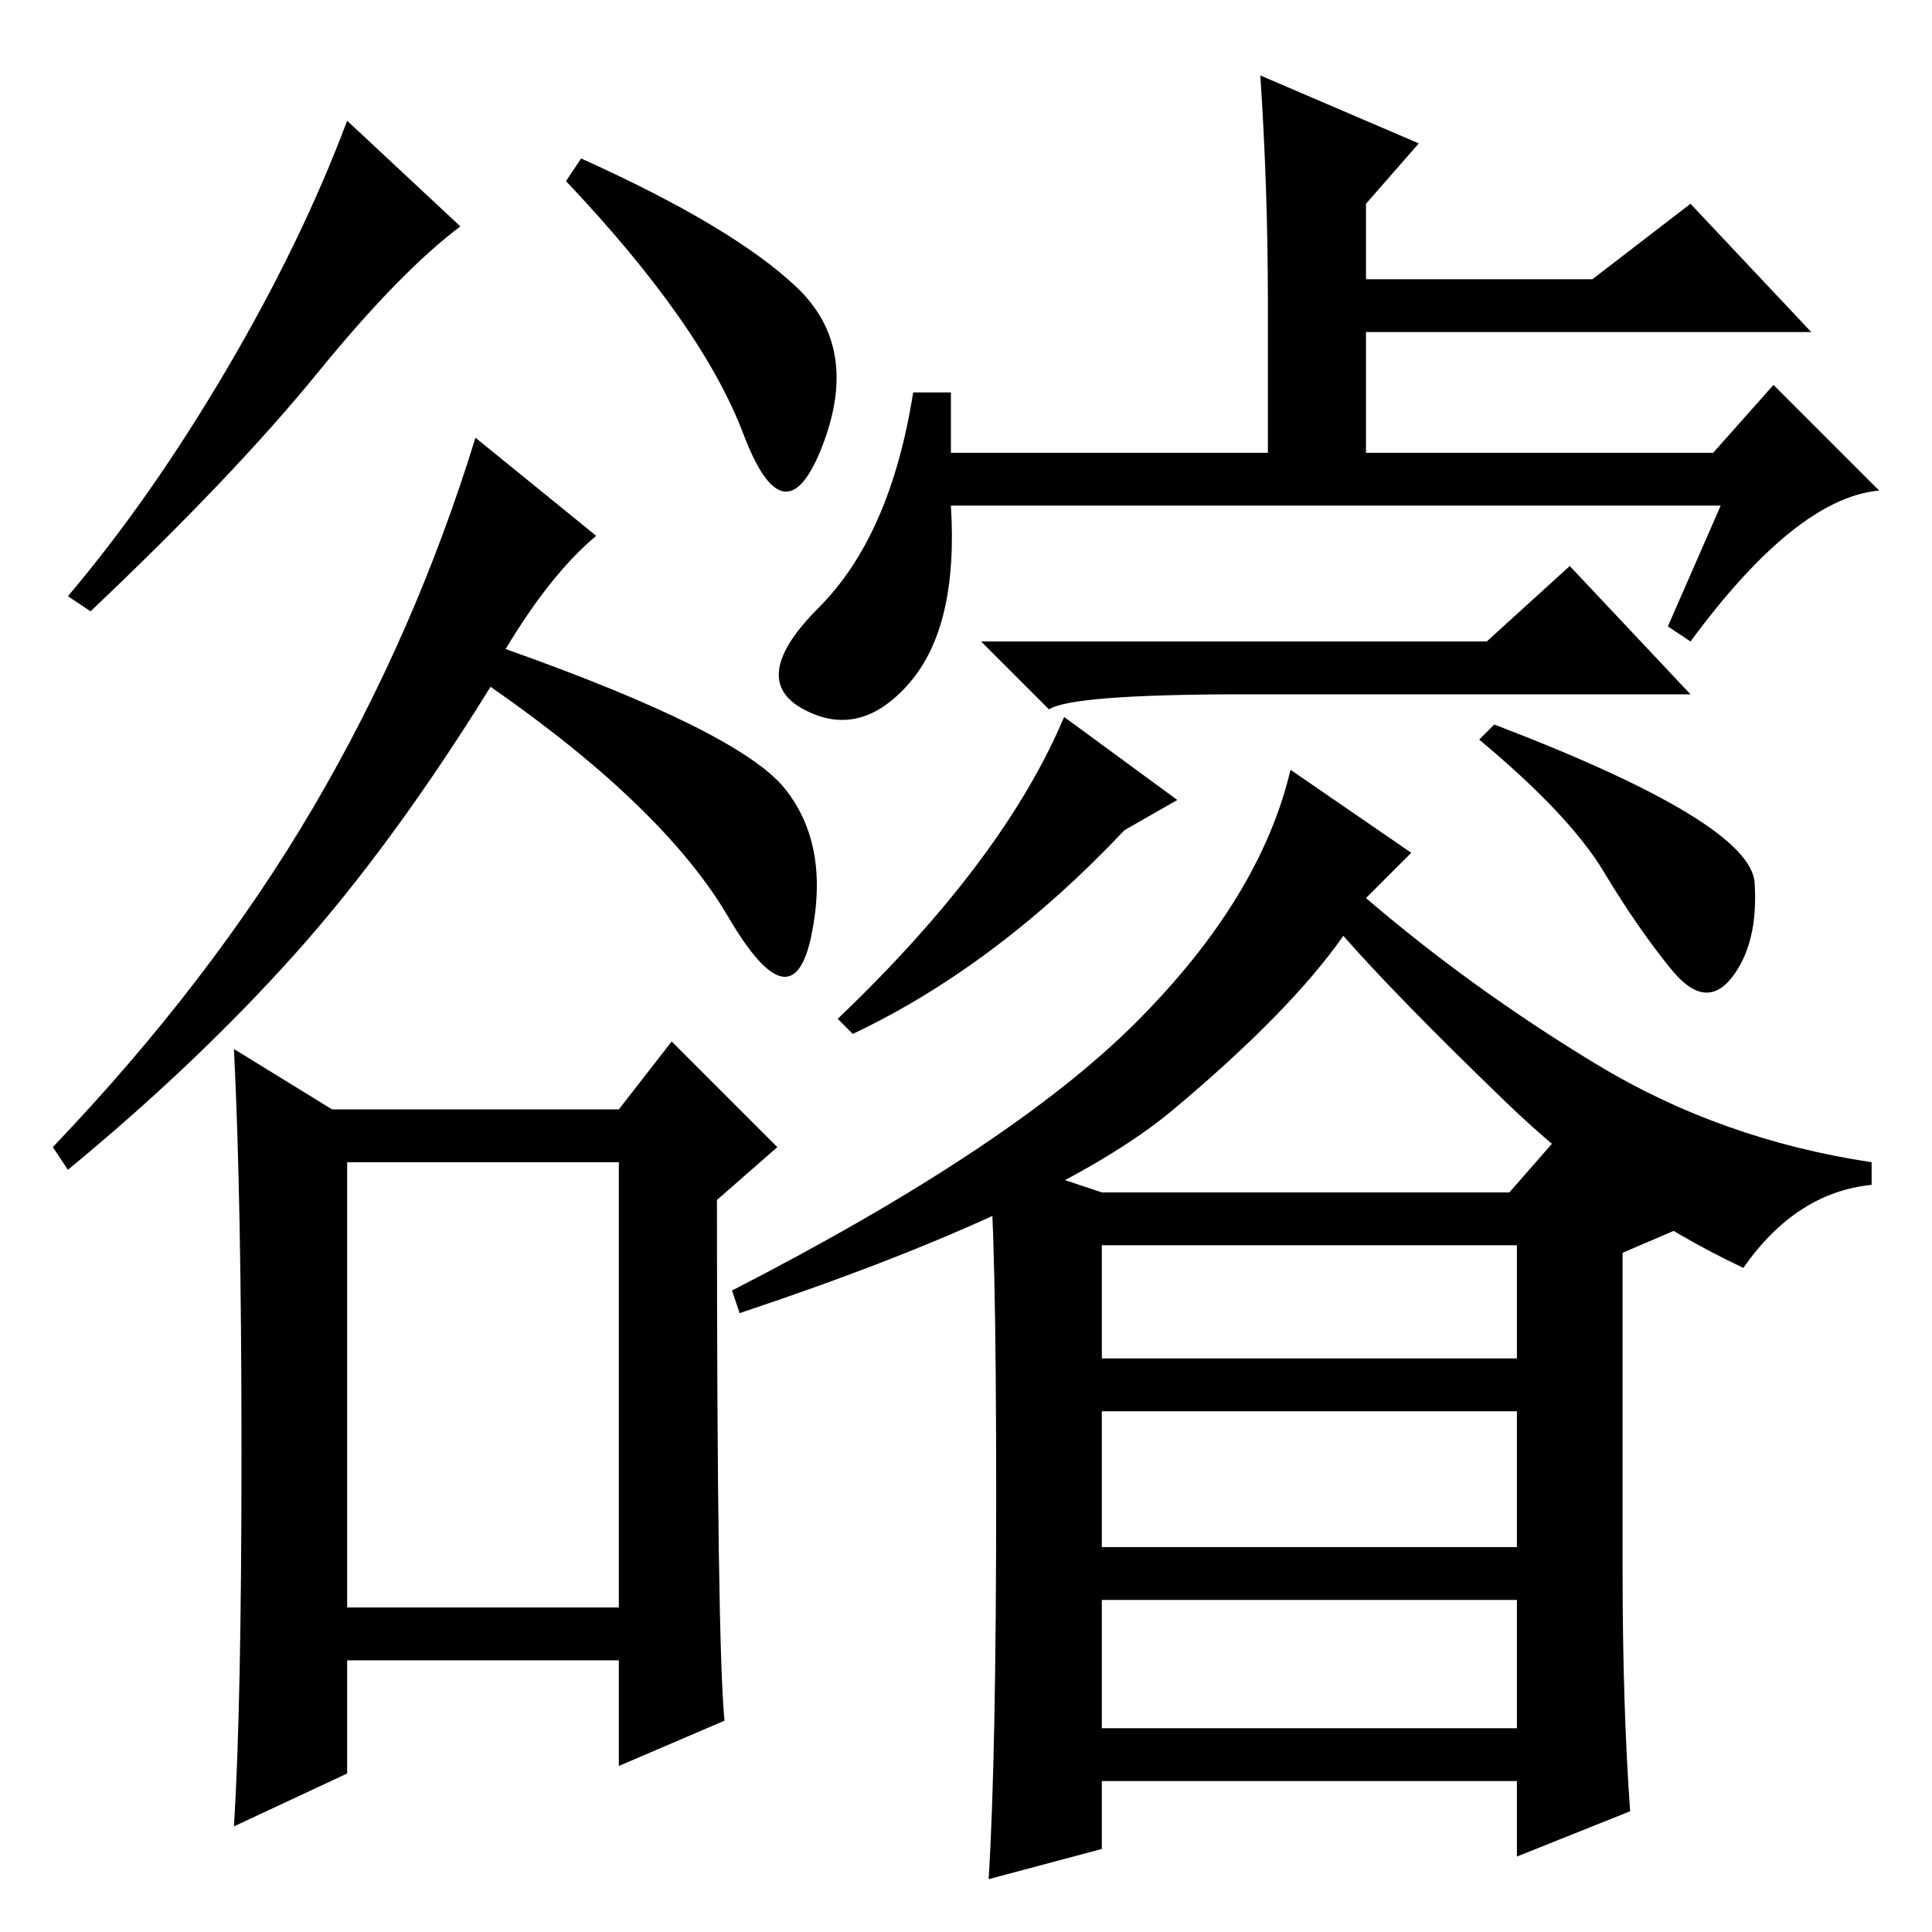 <?xml version="1.0" standalone="no"?>
<!DOCTYPE svg PUBLIC "-//W3C//DTD SVG 1.1//EN" "http://www.w3.org/Graphics/SVG/1.1/DTD/svg11.dtd" >
<svg xmlns="http://www.w3.org/2000/svg" xmlns:xlink="http://www.w3.org/1999/xlink" version="1.1" viewBox="0 -36 256 256">
  <g transform="matrix(1 0 0 -1 0 220)">
   <path fill="currentColor"
d="M61 226q-8 -6 -19 -19.5t-30 -31.5l-3 2q11 13 21 30t16 33zM105.5 218q8.5 -8 3.5 -21t-10.5 1.5t-23.5 33.5l2 3q20 -9 28.5 -17zM104 151.5q6 -7.5 3.5 -19.5t-11 2.5t-31.5 30.5q-13 -21 -26 -35.5t-30 -28.5l-2 3q21 22 34.5 45t21.5 49l16 -13q-6 -5 -12 -15
q31 -11 37 -18.5zM46 43h36v59h-36v-59zM44 109h38l7 9l14 -14l-8 -7q0 -59 1 -69l-14 -6v14h-36v-15l-15 -7q1 16 1 49.5t-1 53.5zM168 216q0 15 -1 30l21 -9l-7 -8v-10h30l13 10l16 -17h-59v-16h46l8 9l14 -14q-11 -1 -25 -20l-3 2l7 16h-102q1 -16 -5.5 -23.5t-14 -3.5
t2 13.5t12.5 28.5h5v-8h42v20zM197 171l11 10l16 -17h-59q-23 0 -26 -2l-9 9h67zM141 161l15 -11l-7 -4q-17 -18 -36 -27l-2 2q22 21 30 40zM232.5 139q0.5 -8 -3 -12.5t-8 1t-9 13t-16.5 17.5l2 2q34 -13 34.5 -21zM181 137q14 -12 30.5 -22t36.5 -13v-3q-10 -1 -17 -11
q-17 8 -31.5 22t-21.5 22q-7 -10 -22.5 -23t-57.5 -27l-1 3q37 19 53.5 35.5t20.5 33.5l16 -11zM146 27h55v17h-55v-17zM216 16l-15 -6v10h-55v-9l-15 -4q1 16 1 51t-1 45l15 -5h54l7 8l15 -13l-7 -3v-42q0 -18 1 -32zM146 76h55v15h-55v-15zM146 51h55v18h-55v-18z" />
  </g>

</svg>
